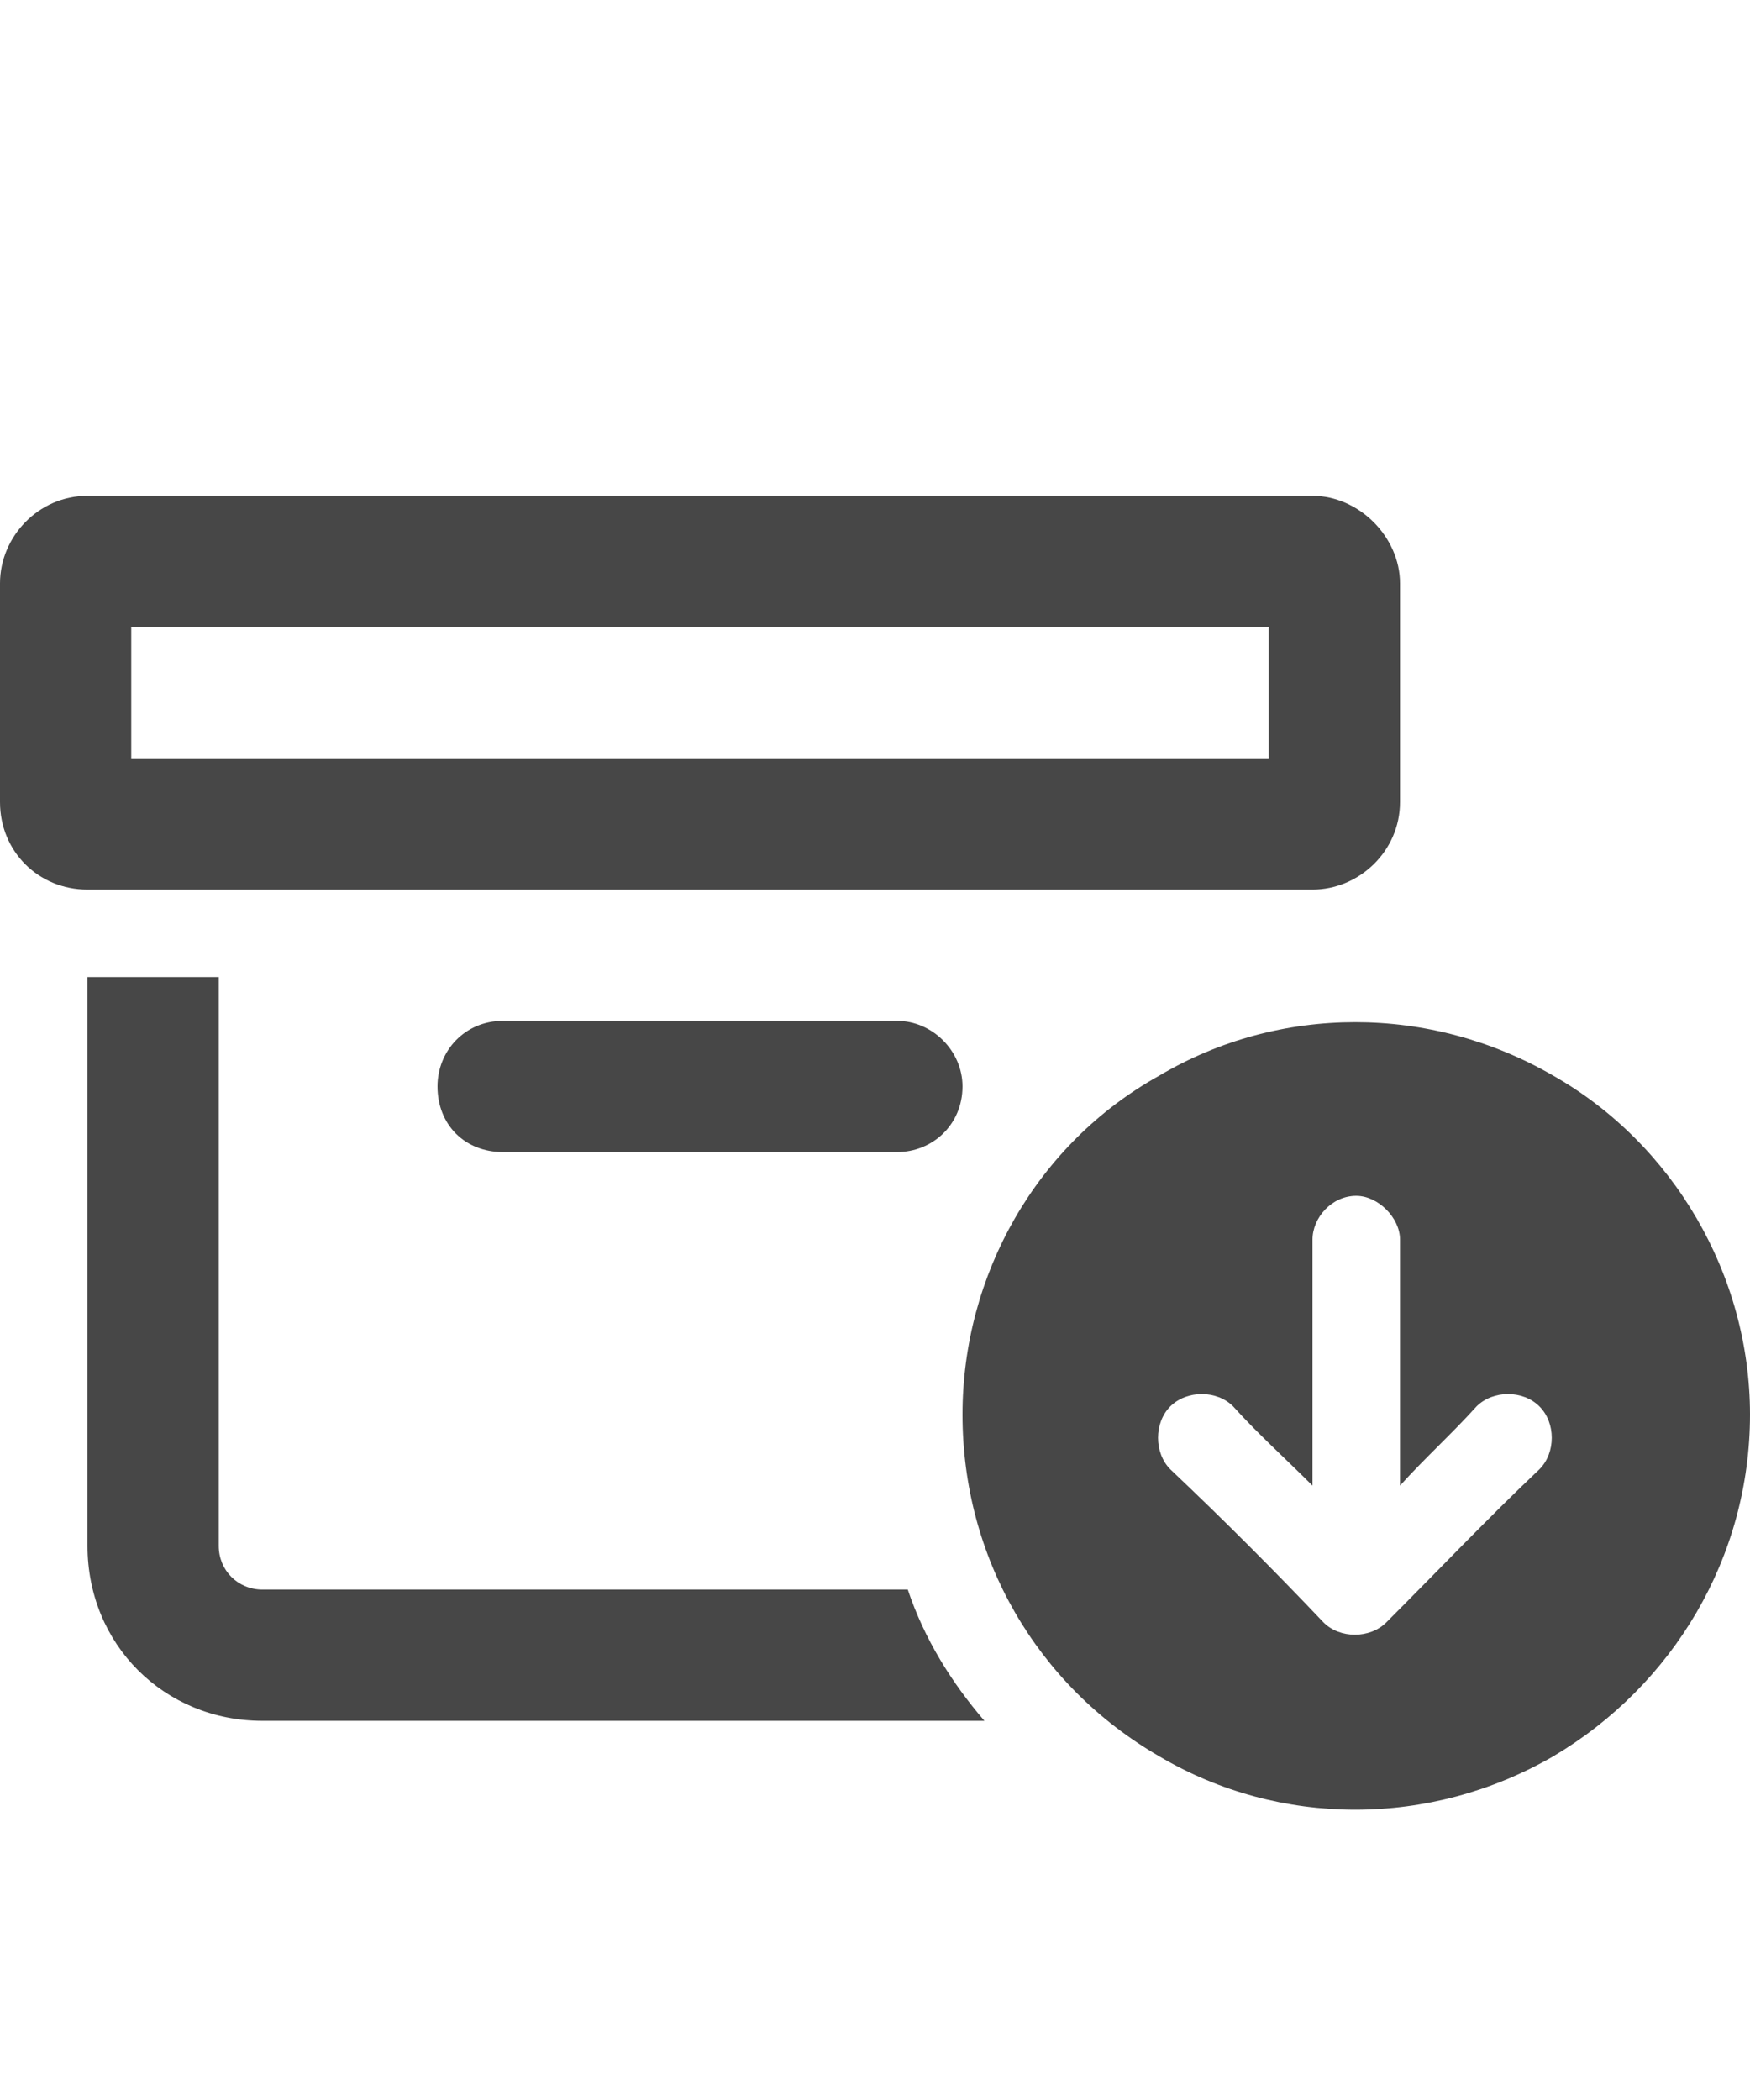 <svg width="15" height="18" viewBox="0 0 15 18" fill="none" xmlns="http://www.w3.org/2000/svg">
<g id="label-paired / caption / box-archive-circle-arrow-down-caption / bold" clip-path="url(#clip0_1731_711)">
<path id="icon" d="M0 5C0 4.602 0.328 4.25 0.75 4.25C4.242 4.25 7.734 4.25 11.25 4.25C11.648 4.25 12 4.602 12 5C12 5.633 12 6.266 12 6.875C12 7.297 11.648 7.625 11.25 7.625C7.734 7.625 4.242 7.625 0.75 7.625C0.328 7.625 0 7.297 0 6.875C0 6.266 0 5.633 0 5ZM0.75 8.375H1.875C1.875 10.016 1.875 11.633 1.875 13.25C1.875 13.461 2.039 13.625 2.25 13.625C4.078 13.625 5.93 13.625 7.781 13.625C7.922 14.047 8.156 14.422 8.438 14.75C6.375 14.75 4.312 14.75 2.25 14.75C1.406 14.75 0.75 14.094 0.75 13.25C0.75 11.633 0.75 10.016 0.75 8.375ZM1.125 5.375C1.125 5.75 1.125 6.125 1.125 6.5C4.359 6.5 7.617 6.5 10.875 6.5C10.875 6.125 10.875 5.75 10.875 5.375H1.125ZM3.75 9.312C3.75 9.008 3.984 8.75 4.312 8.75C5.438 8.75 6.562 8.75 7.688 8.75C7.992 8.75 8.25 9.008 8.25 9.312C8.25 9.641 7.992 9.875 7.688 9.875C6.562 9.875 5.438 9.875 4.312 9.875C3.984 9.875 3.75 9.641 3.75 9.312ZM8.25 12.125C8.25 10.93 8.883 9.805 9.938 9.219C10.969 8.609 12.258 8.609 13.312 9.219C14.344 9.805 15 10.93 15 12.125C15 13.344 14.344 14.445 13.312 15.055C12.258 15.664 10.969 15.664 9.938 15.055C8.883 14.445 8.25 13.344 8.25 12.125ZM10.031 12.055C9.891 12.195 9.891 12.453 10.031 12.594C10.477 13.016 10.922 13.461 11.344 13.906C11.484 14.047 11.742 14.047 11.883 13.906C12.328 13.461 12.75 13.016 13.195 12.594C13.336 12.453 13.336 12.195 13.195 12.055C13.055 11.914 12.797 11.914 12.656 12.055C12.445 12.289 12.211 12.5 12 12.734C12 12.031 12 11.328 12 10.625C12 10.438 11.812 10.25 11.625 10.25C11.414 10.25 11.25 10.438 11.25 10.625C11.25 11.328 11.25 12.031 11.25 12.734C11.016 12.5 10.781 12.289 10.57 12.055C10.43 11.914 10.172 11.914 10.031 12.055Z" fill="black" fill-opacity="0.72"/>
</g>
<defs>
<clipPath id="clip0_1731_711">
<rect width="15" height="18" fill="white"/>
</clipPath>
</defs>
</svg>
